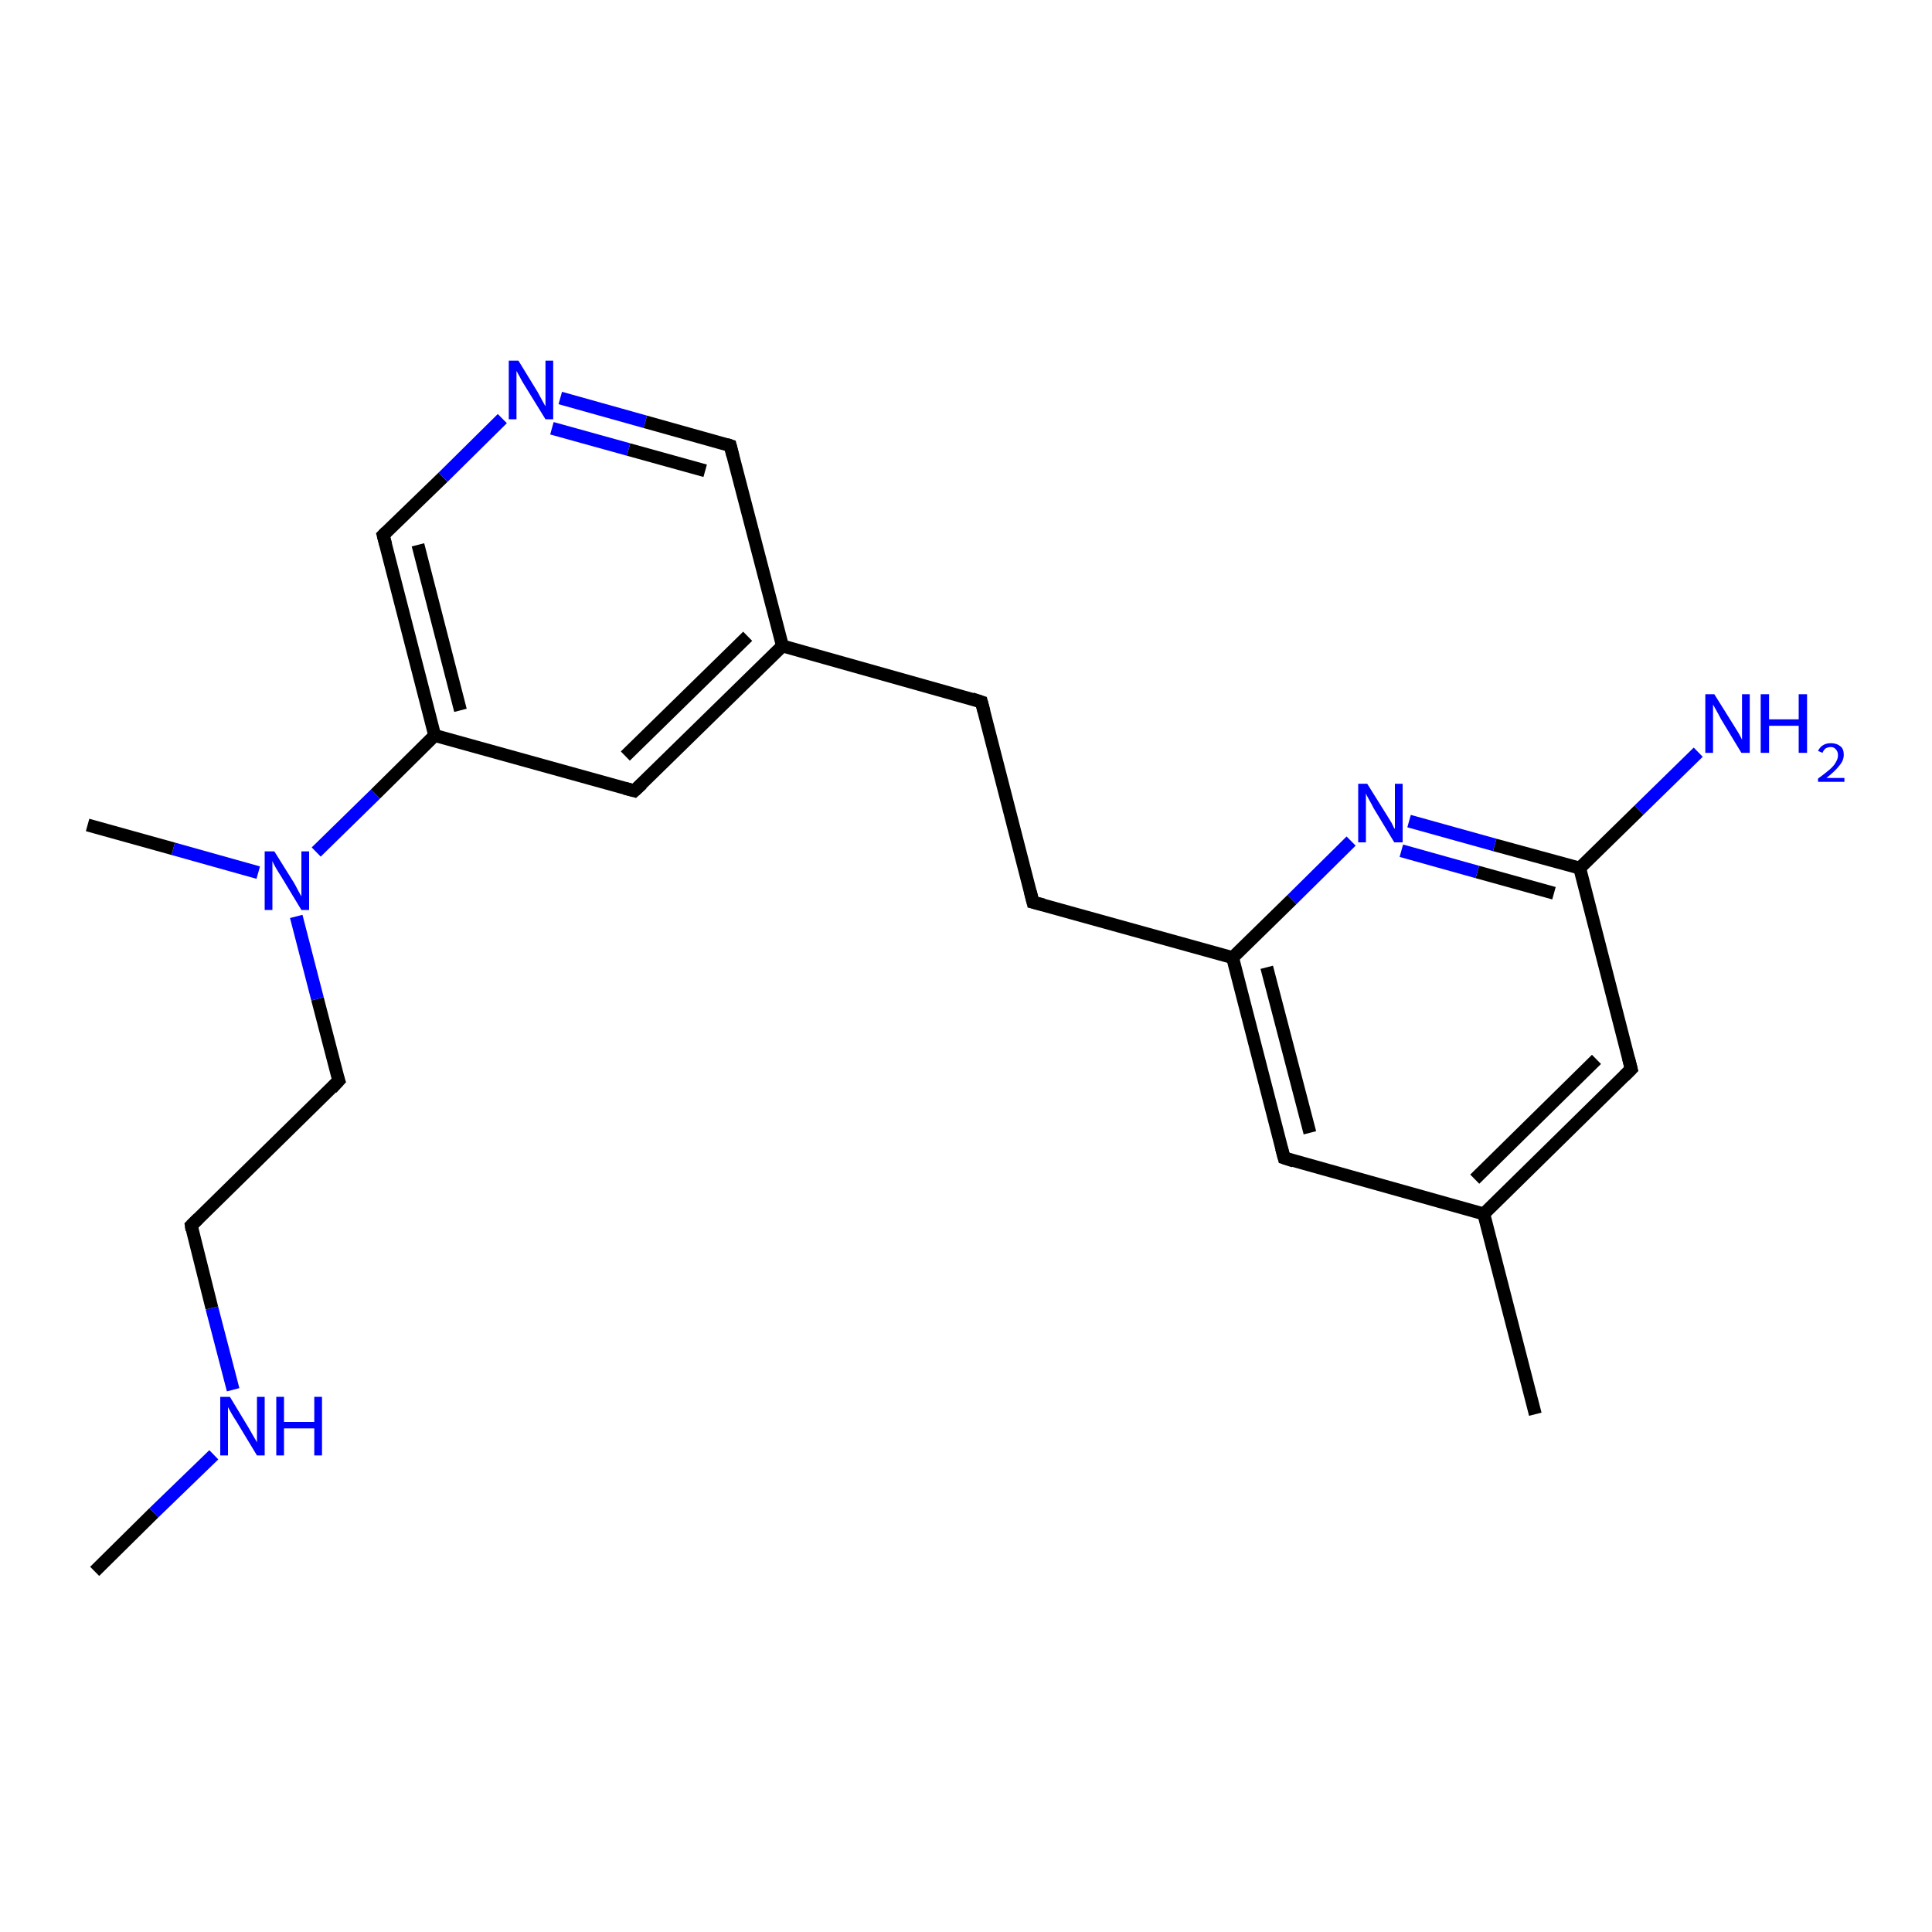 <?xml version='1.0' encoding='iso-8859-1'?>
<svg version='1.1' baseProfile='full'
              xmlns='http://www.w3.org/2000/svg'
                      xmlns:rdkit='http://www.rdkit.org/xml'
                      xmlns:xlink='http://www.w3.org/1999/xlink'
                  xml:space='preserve'
width='300px' height='300px' viewBox='0 0 300 300'>
<!-- END OF HEADER -->
<rect style='opacity:1.0;fill:#FFFFFF;stroke:none' width='300.0' height='300.0' x='0.0' y='0.0'> </rect>
<path class='bond-0 atom-0 atom-1' d='M 14.7,244.0 L 23.9,234.9' style='fill:none;fill-rule:evenodd;stroke:#000000;stroke-width:2.0px;stroke-linecap:butt;stroke-linejoin:miter;stroke-opacity:1' />
<path class='bond-0 atom-0 atom-1' d='M 23.9,234.9 L 33.2,225.9' style='fill:none;fill-rule:evenodd;stroke:#0000FF;stroke-width:2.0px;stroke-linecap:butt;stroke-linejoin:miter;stroke-opacity:1' />
<path class='bond-1 atom-1 atom-2' d='M 36.2,215.8 L 32.9,203.1' style='fill:none;fill-rule:evenodd;stroke:#0000FF;stroke-width:2.0px;stroke-linecap:butt;stroke-linejoin:miter;stroke-opacity:1' />
<path class='bond-1 atom-1 atom-2' d='M 32.9,203.1 L 29.7,190.3' style='fill:none;fill-rule:evenodd;stroke:#000000;stroke-width:2.0px;stroke-linecap:butt;stroke-linejoin:miter;stroke-opacity:1' />
<path class='bond-2 atom-2 atom-3' d='M 29.7,190.3 L 52.6,167.8' style='fill:none;fill-rule:evenodd;stroke:#000000;stroke-width:2.0px;stroke-linecap:butt;stroke-linejoin:miter;stroke-opacity:1' />
<path class='bond-3 atom-3 atom-4' d='M 52.6,167.8 L 49.3,155.1' style='fill:none;fill-rule:evenodd;stroke:#000000;stroke-width:2.0px;stroke-linecap:butt;stroke-linejoin:miter;stroke-opacity:1' />
<path class='bond-3 atom-3 atom-4' d='M 49.3,155.1 L 46.0,142.3' style='fill:none;fill-rule:evenodd;stroke:#0000FF;stroke-width:2.0px;stroke-linecap:butt;stroke-linejoin:miter;stroke-opacity:1' />
<path class='bond-4 atom-4 atom-5' d='M 40.1,135.5 L 26.9,131.8' style='fill:none;fill-rule:evenodd;stroke:#0000FF;stroke-width:2.0px;stroke-linecap:butt;stroke-linejoin:miter;stroke-opacity:1' />
<path class='bond-4 atom-4 atom-5' d='M 26.9,131.8 L 13.6,128.1' style='fill:none;fill-rule:evenodd;stroke:#000000;stroke-width:2.0px;stroke-linecap:butt;stroke-linejoin:miter;stroke-opacity:1' />
<path class='bond-5 atom-4 atom-6' d='M 49.1,132.3 L 58.3,123.3' style='fill:none;fill-rule:evenodd;stroke:#0000FF;stroke-width:2.0px;stroke-linecap:butt;stroke-linejoin:miter;stroke-opacity:1' />
<path class='bond-5 atom-4 atom-6' d='M 58.3,123.3 L 67.5,114.2' style='fill:none;fill-rule:evenodd;stroke:#000000;stroke-width:2.0px;stroke-linecap:butt;stroke-linejoin:miter;stroke-opacity:1' />
<path class='bond-6 atom-6 atom-7' d='M 67.5,114.2 L 59.5,83.1' style='fill:none;fill-rule:evenodd;stroke:#000000;stroke-width:2.0px;stroke-linecap:butt;stroke-linejoin:miter;stroke-opacity:1' />
<path class='bond-6 atom-6 atom-7' d='M 71.5,110.3 L 64.9,84.6' style='fill:none;fill-rule:evenodd;stroke:#000000;stroke-width:2.0px;stroke-linecap:butt;stroke-linejoin:miter;stroke-opacity:1' />
<path class='bond-7 atom-7 atom-8' d='M 59.5,83.1 L 68.8,74.1' style='fill:none;fill-rule:evenodd;stroke:#000000;stroke-width:2.0px;stroke-linecap:butt;stroke-linejoin:miter;stroke-opacity:1' />
<path class='bond-7 atom-7 atom-8' d='M 68.8,74.1 L 78.0,65.0' style='fill:none;fill-rule:evenodd;stroke:#0000FF;stroke-width:2.0px;stroke-linecap:butt;stroke-linejoin:miter;stroke-opacity:1' />
<path class='bond-8 atom-8 atom-9' d='M 87.0,61.8 L 100.2,65.5' style='fill:none;fill-rule:evenodd;stroke:#0000FF;stroke-width:2.0px;stroke-linecap:butt;stroke-linejoin:miter;stroke-opacity:1' />
<path class='bond-8 atom-8 atom-9' d='M 100.2,65.5 L 113.4,69.2' style='fill:none;fill-rule:evenodd;stroke:#000000;stroke-width:2.0px;stroke-linecap:butt;stroke-linejoin:miter;stroke-opacity:1' />
<path class='bond-8 atom-8 atom-9' d='M 85.7,66.5 L 97.6,69.8' style='fill:none;fill-rule:evenodd;stroke:#0000FF;stroke-width:2.0px;stroke-linecap:butt;stroke-linejoin:miter;stroke-opacity:1' />
<path class='bond-8 atom-8 atom-9' d='M 97.6,69.8 L 109.5,73.1' style='fill:none;fill-rule:evenodd;stroke:#000000;stroke-width:2.0px;stroke-linecap:butt;stroke-linejoin:miter;stroke-opacity:1' />
<path class='bond-9 atom-9 atom-10' d='M 113.4,69.2 L 121.5,100.3' style='fill:none;fill-rule:evenodd;stroke:#000000;stroke-width:2.0px;stroke-linecap:butt;stroke-linejoin:miter;stroke-opacity:1' />
<path class='bond-10 atom-10 atom-11' d='M 121.5,100.3 L 152.4,109.0' style='fill:none;fill-rule:evenodd;stroke:#000000;stroke-width:2.0px;stroke-linecap:butt;stroke-linejoin:miter;stroke-opacity:1' />
<path class='bond-11 atom-11 atom-12' d='M 152.4,109.0 L 160.4,140.1' style='fill:none;fill-rule:evenodd;stroke:#000000;stroke-width:2.0px;stroke-linecap:butt;stroke-linejoin:miter;stroke-opacity:1' />
<path class='bond-12 atom-12 atom-13' d='M 160.4,140.1 L 191.4,148.7' style='fill:none;fill-rule:evenodd;stroke:#000000;stroke-width:2.0px;stroke-linecap:butt;stroke-linejoin:miter;stroke-opacity:1' />
<path class='bond-13 atom-13 atom-14' d='M 191.4,148.7 L 199.4,179.8' style='fill:none;fill-rule:evenodd;stroke:#000000;stroke-width:2.0px;stroke-linecap:butt;stroke-linejoin:miter;stroke-opacity:1' />
<path class='bond-13 atom-13 atom-14' d='M 196.7,150.2 L 203.4,175.9' style='fill:none;fill-rule:evenodd;stroke:#000000;stroke-width:2.0px;stroke-linecap:butt;stroke-linejoin:miter;stroke-opacity:1' />
<path class='bond-14 atom-14 atom-15' d='M 199.4,179.8 L 230.4,188.5' style='fill:none;fill-rule:evenodd;stroke:#000000;stroke-width:2.0px;stroke-linecap:butt;stroke-linejoin:miter;stroke-opacity:1' />
<path class='bond-15 atom-15 atom-16' d='M 230.4,188.5 L 238.4,219.6' style='fill:none;fill-rule:evenodd;stroke:#000000;stroke-width:2.0px;stroke-linecap:butt;stroke-linejoin:miter;stroke-opacity:1' />
<path class='bond-16 atom-15 atom-17' d='M 230.4,188.5 L 253.3,166.0' style='fill:none;fill-rule:evenodd;stroke:#000000;stroke-width:2.0px;stroke-linecap:butt;stroke-linejoin:miter;stroke-opacity:1' />
<path class='bond-16 atom-15 atom-17' d='M 229.0,183.1 L 247.9,164.5' style='fill:none;fill-rule:evenodd;stroke:#000000;stroke-width:2.0px;stroke-linecap:butt;stroke-linejoin:miter;stroke-opacity:1' />
<path class='bond-17 atom-17 atom-18' d='M 253.3,166.0 L 245.3,134.8' style='fill:none;fill-rule:evenodd;stroke:#000000;stroke-width:2.0px;stroke-linecap:butt;stroke-linejoin:miter;stroke-opacity:1' />
<path class='bond-18 atom-18 atom-19' d='M 245.3,134.8 L 254.5,125.8' style='fill:none;fill-rule:evenodd;stroke:#000000;stroke-width:2.0px;stroke-linecap:butt;stroke-linejoin:miter;stroke-opacity:1' />
<path class='bond-18 atom-18 atom-19' d='M 254.5,125.8 L 263.7,116.8' style='fill:none;fill-rule:evenodd;stroke:#0000FF;stroke-width:2.0px;stroke-linecap:butt;stroke-linejoin:miter;stroke-opacity:1' />
<path class='bond-19 atom-18 atom-20' d='M 245.3,134.8 L 232.1,131.2' style='fill:none;fill-rule:evenodd;stroke:#000000;stroke-width:2.0px;stroke-linecap:butt;stroke-linejoin:miter;stroke-opacity:1' />
<path class='bond-19 atom-18 atom-20' d='M 232.1,131.2 L 218.8,127.5' style='fill:none;fill-rule:evenodd;stroke:#0000FF;stroke-width:2.0px;stroke-linecap:butt;stroke-linejoin:miter;stroke-opacity:1' />
<path class='bond-19 atom-18 atom-20' d='M 241.3,138.7 L 229.4,135.4' style='fill:none;fill-rule:evenodd;stroke:#000000;stroke-width:2.0px;stroke-linecap:butt;stroke-linejoin:miter;stroke-opacity:1' />
<path class='bond-19 atom-18 atom-20' d='M 229.4,135.4 L 217.6,132.1' style='fill:none;fill-rule:evenodd;stroke:#0000FF;stroke-width:2.0px;stroke-linecap:butt;stroke-linejoin:miter;stroke-opacity:1' />
<path class='bond-20 atom-10 atom-21' d='M 121.5,100.3 L 98.5,122.8' style='fill:none;fill-rule:evenodd;stroke:#000000;stroke-width:2.0px;stroke-linecap:butt;stroke-linejoin:miter;stroke-opacity:1' />
<path class='bond-20 atom-10 atom-21' d='M 116.1,98.8 L 97.1,117.4' style='fill:none;fill-rule:evenodd;stroke:#000000;stroke-width:2.0px;stroke-linecap:butt;stroke-linejoin:miter;stroke-opacity:1' />
<path class='bond-21 atom-21 atom-6' d='M 98.5,122.8 L 67.5,114.2' style='fill:none;fill-rule:evenodd;stroke:#000000;stroke-width:2.0px;stroke-linecap:butt;stroke-linejoin:miter;stroke-opacity:1' />
<path class='bond-22 atom-20 atom-13' d='M 209.8,130.6 L 200.6,139.7' style='fill:none;fill-rule:evenodd;stroke:#0000FF;stroke-width:2.0px;stroke-linecap:butt;stroke-linejoin:miter;stroke-opacity:1' />
<path class='bond-22 atom-20 atom-13' d='M 200.6,139.7 L 191.4,148.7' style='fill:none;fill-rule:evenodd;stroke:#000000;stroke-width:2.0px;stroke-linecap:butt;stroke-linejoin:miter;stroke-opacity:1' />
<path d='M 29.8,191.0 L 29.7,190.3 L 30.8,189.2' style='fill:none;stroke:#000000;stroke-width:2.0px;stroke-linecap:butt;stroke-linejoin:miter;stroke-opacity:1;' />
<path d='M 51.5,169.0 L 52.6,167.8 L 52.4,167.2' style='fill:none;stroke:#000000;stroke-width:2.0px;stroke-linecap:butt;stroke-linejoin:miter;stroke-opacity:1;' />
<path d='M 59.9,84.6 L 59.5,83.1 L 60.0,82.6' style='fill:none;stroke:#000000;stroke-width:2.0px;stroke-linecap:butt;stroke-linejoin:miter;stroke-opacity:1;' />
<path d='M 112.8,69.0 L 113.4,69.2 L 113.8,70.8' style='fill:none;stroke:#000000;stroke-width:2.0px;stroke-linecap:butt;stroke-linejoin:miter;stroke-opacity:1;' />
<path d='M 150.9,108.5 L 152.4,109.0 L 152.8,110.5' style='fill:none;stroke:#000000;stroke-width:2.0px;stroke-linecap:butt;stroke-linejoin:miter;stroke-opacity:1;' />
<path d='M 160.0,138.5 L 160.4,140.1 L 162.0,140.5' style='fill:none;stroke:#000000;stroke-width:2.0px;stroke-linecap:butt;stroke-linejoin:miter;stroke-opacity:1;' />
<path d='M 199.0,178.3 L 199.4,179.8 L 200.9,180.3' style='fill:none;stroke:#000000;stroke-width:2.0px;stroke-linecap:butt;stroke-linejoin:miter;stroke-opacity:1;' />
<path d='M 252.2,167.1 L 253.3,166.0 L 252.9,164.4' style='fill:none;stroke:#000000;stroke-width:2.0px;stroke-linecap:butt;stroke-linejoin:miter;stroke-opacity:1;' />
<path d='M 99.7,121.7 L 98.5,122.8 L 97.0,122.4' style='fill:none;stroke:#000000;stroke-width:2.0px;stroke-linecap:butt;stroke-linejoin:miter;stroke-opacity:1;' />
<path class='atom-1' d='M 35.7 216.9
L 38.6 221.7
Q 38.9 222.2, 39.4 223.1
Q 39.9 223.9, 39.9 224.0
L 39.9 216.9
L 41.1 216.9
L 41.1 226.0
L 39.9 226.0
L 36.7 220.7
Q 36.3 220.1, 35.9 219.4
Q 35.5 218.7, 35.4 218.5
L 35.4 226.0
L 34.2 226.0
L 34.2 216.9
L 35.7 216.9
' fill='#0000FF'/>
<path class='atom-1' d='M 42.9 216.9
L 44.1 216.9
L 44.1 220.8
L 48.8 220.8
L 48.8 216.9
L 50.0 216.9
L 50.0 226.0
L 48.8 226.0
L 48.8 221.8
L 44.1 221.8
L 44.1 226.0
L 42.9 226.0
L 42.9 216.9
' fill='#0000FF'/>
<path class='atom-4' d='M 42.6 132.2
L 45.6 137.0
Q 45.9 137.5, 46.3 138.3
Q 46.8 139.2, 46.8 139.2
L 46.8 132.2
L 48.0 132.2
L 48.0 141.3
L 46.8 141.3
L 43.6 136.0
Q 43.2 135.4, 42.8 134.7
Q 42.4 134.0, 42.3 133.7
L 42.3 141.3
L 41.1 141.3
L 41.1 132.2
L 42.6 132.2
' fill='#0000FF'/>
<path class='atom-8' d='M 80.5 56.0
L 83.5 60.9
Q 83.7 61.3, 84.2 62.2
Q 84.7 63.1, 84.7 63.1
L 84.7 56.0
L 85.9 56.0
L 85.9 65.1
L 84.7 65.1
L 81.5 59.9
Q 81.1 59.3, 80.7 58.5
Q 80.3 57.8, 80.2 57.6
L 80.2 65.1
L 79.0 65.1
L 79.0 56.0
L 80.5 56.0
' fill='#0000FF'/>
<path class='atom-19' d='M 266.2 107.8
L 269.2 112.6
Q 269.5 113.1, 270.0 113.9
Q 270.5 114.8, 270.5 114.9
L 270.5 107.8
L 271.7 107.8
L 271.7 116.9
L 270.4 116.9
L 267.2 111.6
Q 266.9 111.0, 266.5 110.3
Q 266.1 109.6, 266.0 109.4
L 266.0 116.9
L 264.8 116.9
L 264.8 107.8
L 266.2 107.8
' fill='#0000FF'/>
<path class='atom-19' d='M 273.4 107.8
L 274.7 107.8
L 274.7 111.7
L 279.3 111.7
L 279.3 107.8
L 280.6 107.8
L 280.6 116.9
L 279.3 116.9
L 279.3 112.7
L 274.7 112.7
L 274.7 116.9
L 273.4 116.9
L 273.4 107.8
' fill='#0000FF'/>
<path class='atom-19' d='M 282.3 116.6
Q 282.6 116.0, 283.1 115.7
Q 283.6 115.4, 284.3 115.4
Q 285.2 115.4, 285.8 115.9
Q 286.3 116.3, 286.3 117.2
Q 286.3 118.1, 285.6 118.9
Q 284.9 119.8, 283.6 120.8
L 286.4 120.8
L 286.4 121.4
L 282.3 121.4
L 282.3 120.9
Q 283.4 120.1, 284.1 119.5
Q 284.8 118.9, 285.1 118.3
Q 285.4 117.8, 285.4 117.3
Q 285.4 116.7, 285.1 116.4
Q 284.8 116.0, 284.3 116.0
Q 283.9 116.0, 283.5 116.2
Q 283.2 116.4, 283.0 116.9
L 282.3 116.6
' fill='#0000FF'/>
<path class='atom-20' d='M 212.3 121.7
L 215.3 126.5
Q 215.6 127.0, 216.1 127.8
Q 216.5 128.7, 216.6 128.7
L 216.6 121.7
L 217.8 121.7
L 217.8 130.8
L 216.5 130.8
L 213.3 125.5
Q 213.0 124.9, 212.6 124.2
Q 212.2 123.5, 212.1 123.2
L 212.1 130.8
L 210.9 130.8
L 210.9 121.7
L 212.3 121.7
' fill='#0000FF'/>
</svg>
